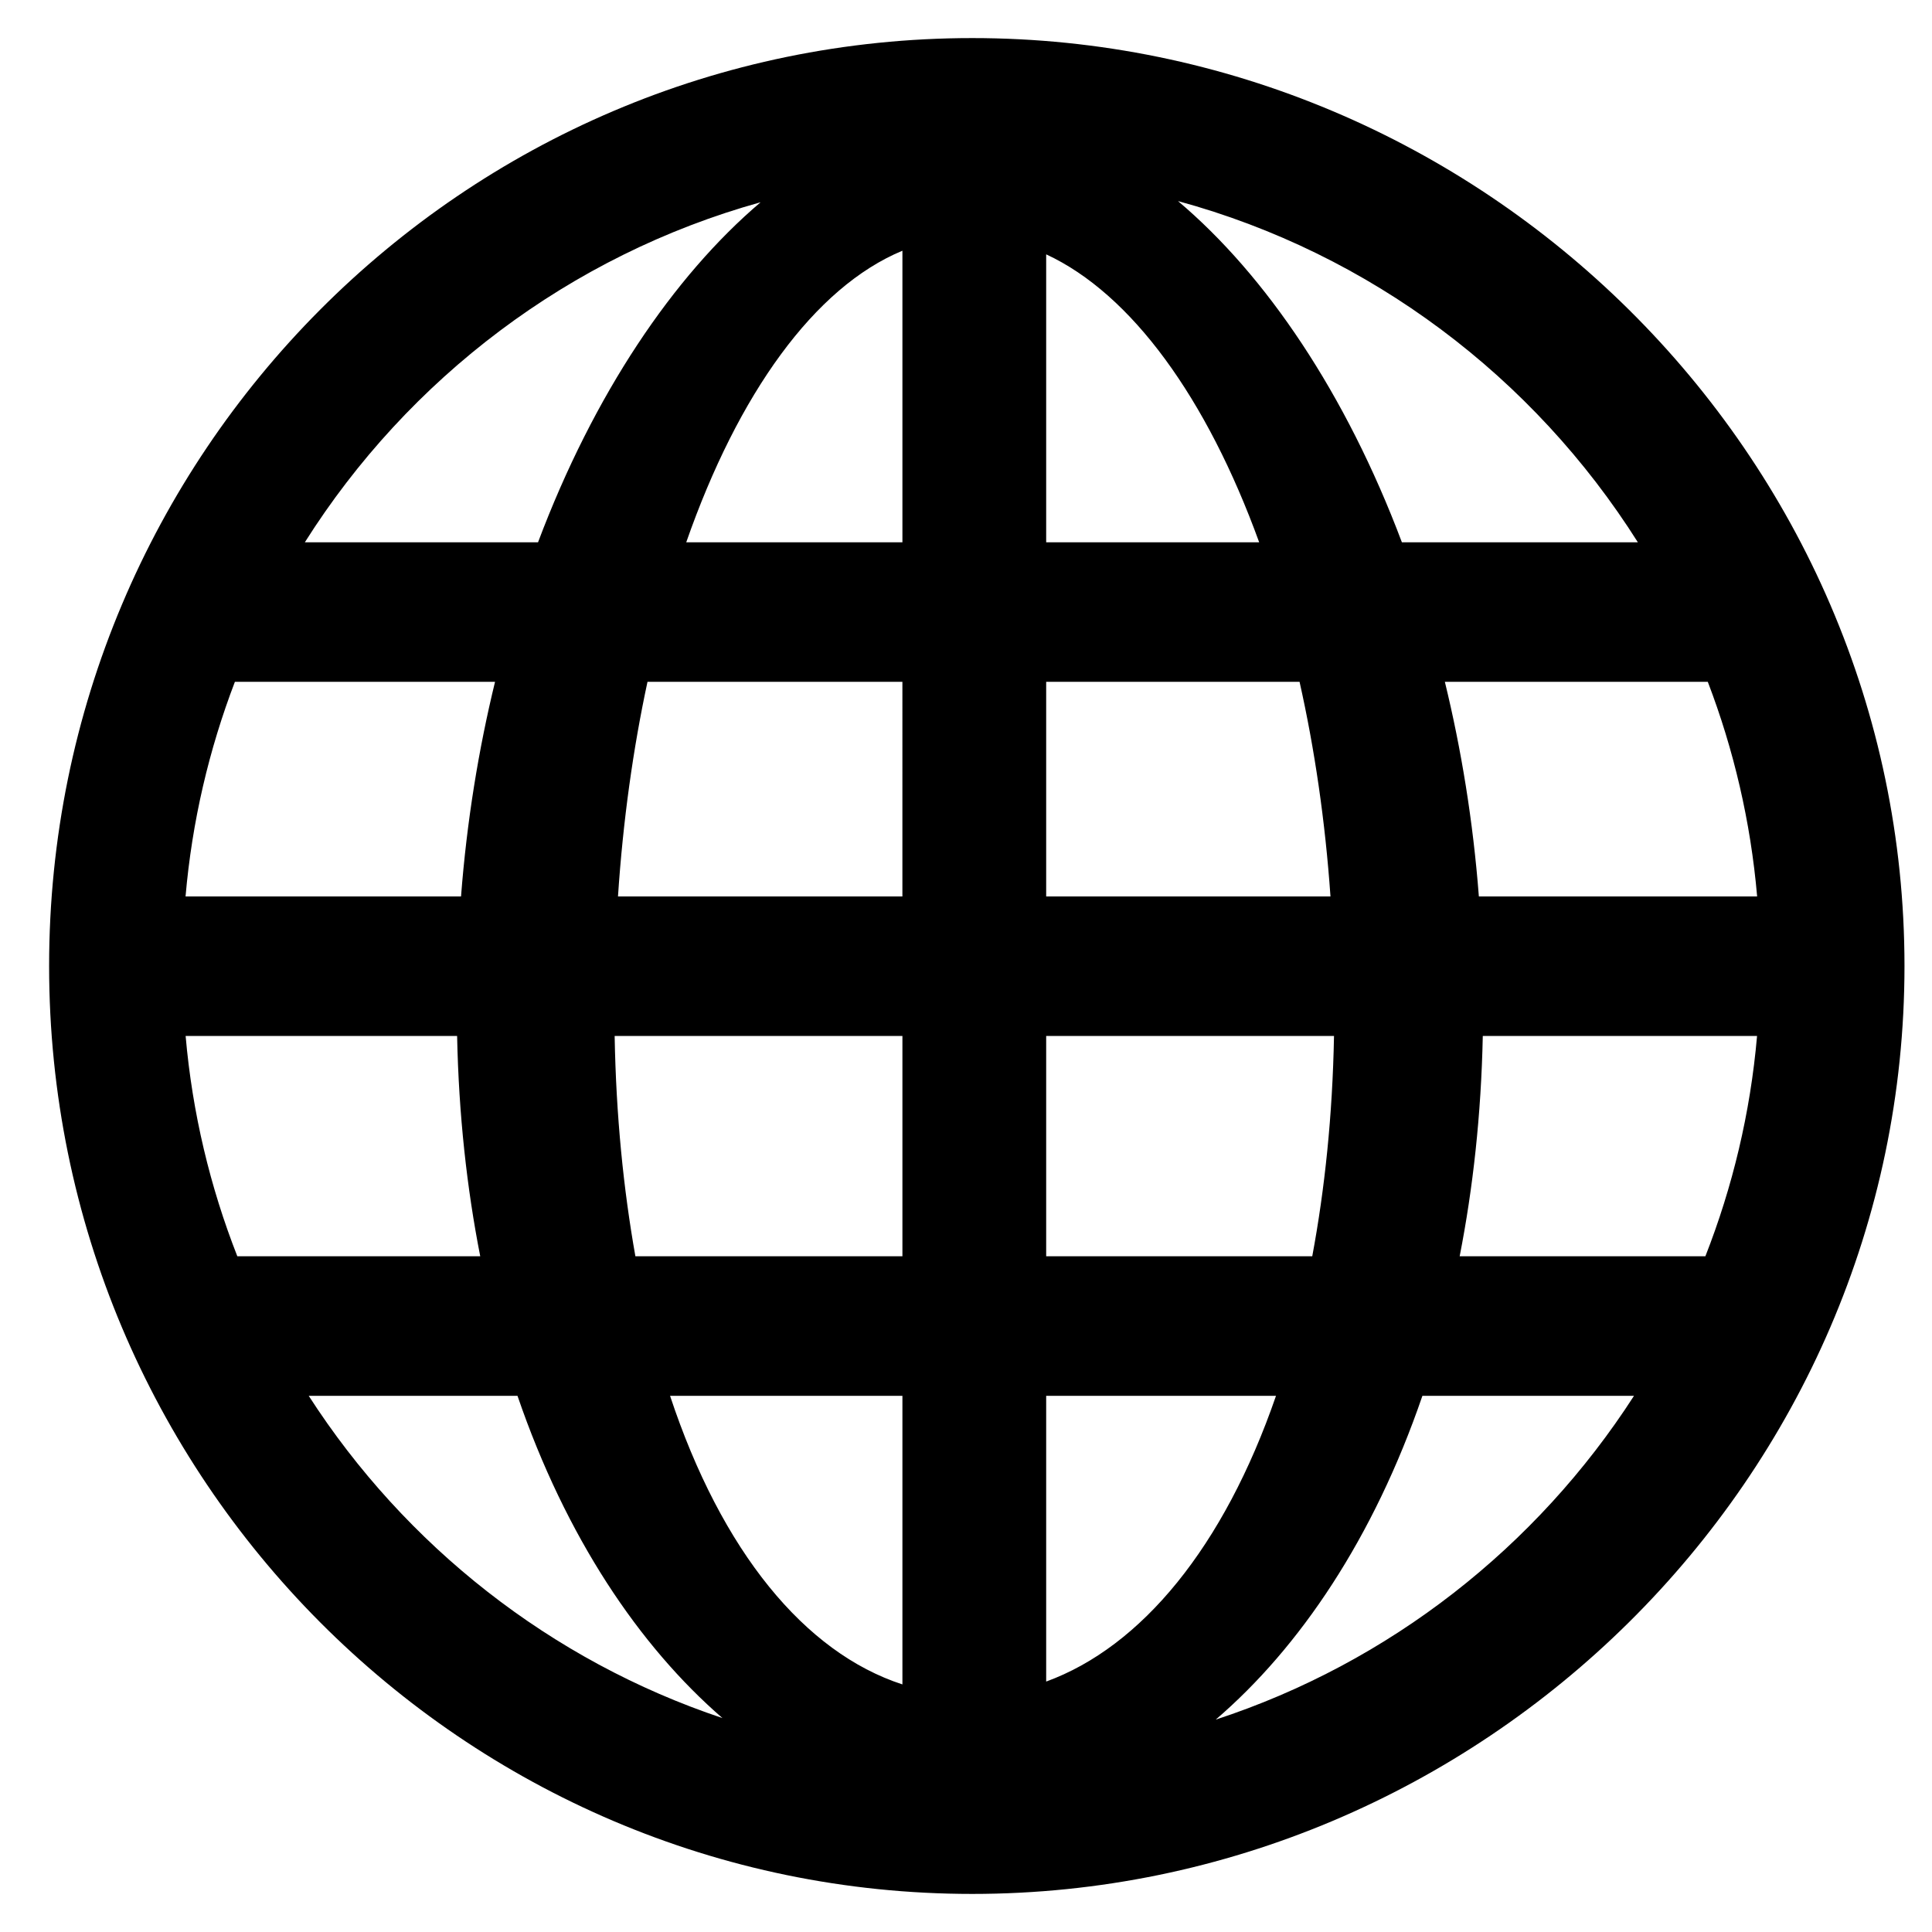 <svg xmlns="http://www.w3.org/2000/svg" xmlns:xlink="http://www.w3.org/1999/xlink" version="1.1" x="0px" y="0px" width="100px" height="100px" viewBox="0 0 100 100" enable-background="new 0 0 100 100" xml:space="preserve">
<g id="Layer_1">
	<g>
		<g>
			<path fill-rule="evenodd" clip-rule="evenodd" d="M50.323,1.971C24.005,1.971,2.542,23.473,2.542,50s21.462,48.029,47.781,48.029     c26.322,0,48.253-21.502,48.253-48.029S76.646,1.971,50.323,1.971z M88.27,65.025H75.552c0.69-3.519,1.113-7.321,1.197-11.404     h14.196C90.598,57.615,89.675,61.442,88.27,65.025z M90.949,46.4H76.546c-0.301-3.909-0.911-7.622-1.76-11.109h13.609     C89.734,38.789,90.613,42.516,90.949,46.4z M84.776,28.07H72.562c-2.901-7.709-7.039-13.822-11.589-17.662     C70.936,13.119,79.383,19.526,84.776,28.07z M54.15,13.165c4.42,2.05,8.322,7.456,11.025,14.905H54.15V13.165z M54.15,35.291     h13.115c0.777,3.462,1.327,7.192,1.6,11.109H54.15V35.291z M69.048,53.621c-0.077,4.13-0.478,7.932-1.126,11.404H54.15V53.621     H69.048z M9.608,53.621H23.66c0.084,4.083,0.506,7.886,1.197,11.404H12.284C10.878,61.442,9.956,57.615,9.608,53.621z      M31.814,53.621h14.895v11.404H32.888C32.27,61.552,31.887,57.752,31.814,53.621z M31.987,46.4     c0.259-3.917,0.783-7.647,1.527-11.109h13.194V46.4H31.987z M46.709,12.977V28.07h-11.19     C38.207,20.378,42.157,14.867,46.709,12.977z M39.369,10.468c-4.523,3.843-8.634,9.933-11.521,17.602H15.778     C21.134,19.587,29.499,13.212,39.369,10.468z M12.158,35.291h13.465c-0.849,3.487-1.459,7.2-1.76,11.109H9.604     C9.94,42.516,10.82,38.789,12.158,35.291z M15.979,72.247h10.806c2.507,7.314,6.3,12.95,10.608,16.68     C28.504,85.958,20.976,80.003,15.979,72.247z M34.682,72.247h12.027v14.938C41.653,85.541,37.349,80.298,34.682,72.247z      M54.15,87.037v-14.79h11.896C63.35,80.068,59.076,85.243,54.15,87.037z M62.926,89.007c4.346-3.729,8.173-9.394,10.698-16.76     h10.952C79.536,80.072,71.918,86.064,62.926,89.007z"/>
		</g>
	</g>
</g>
<g id="Layer_2">
</g>
</svg>